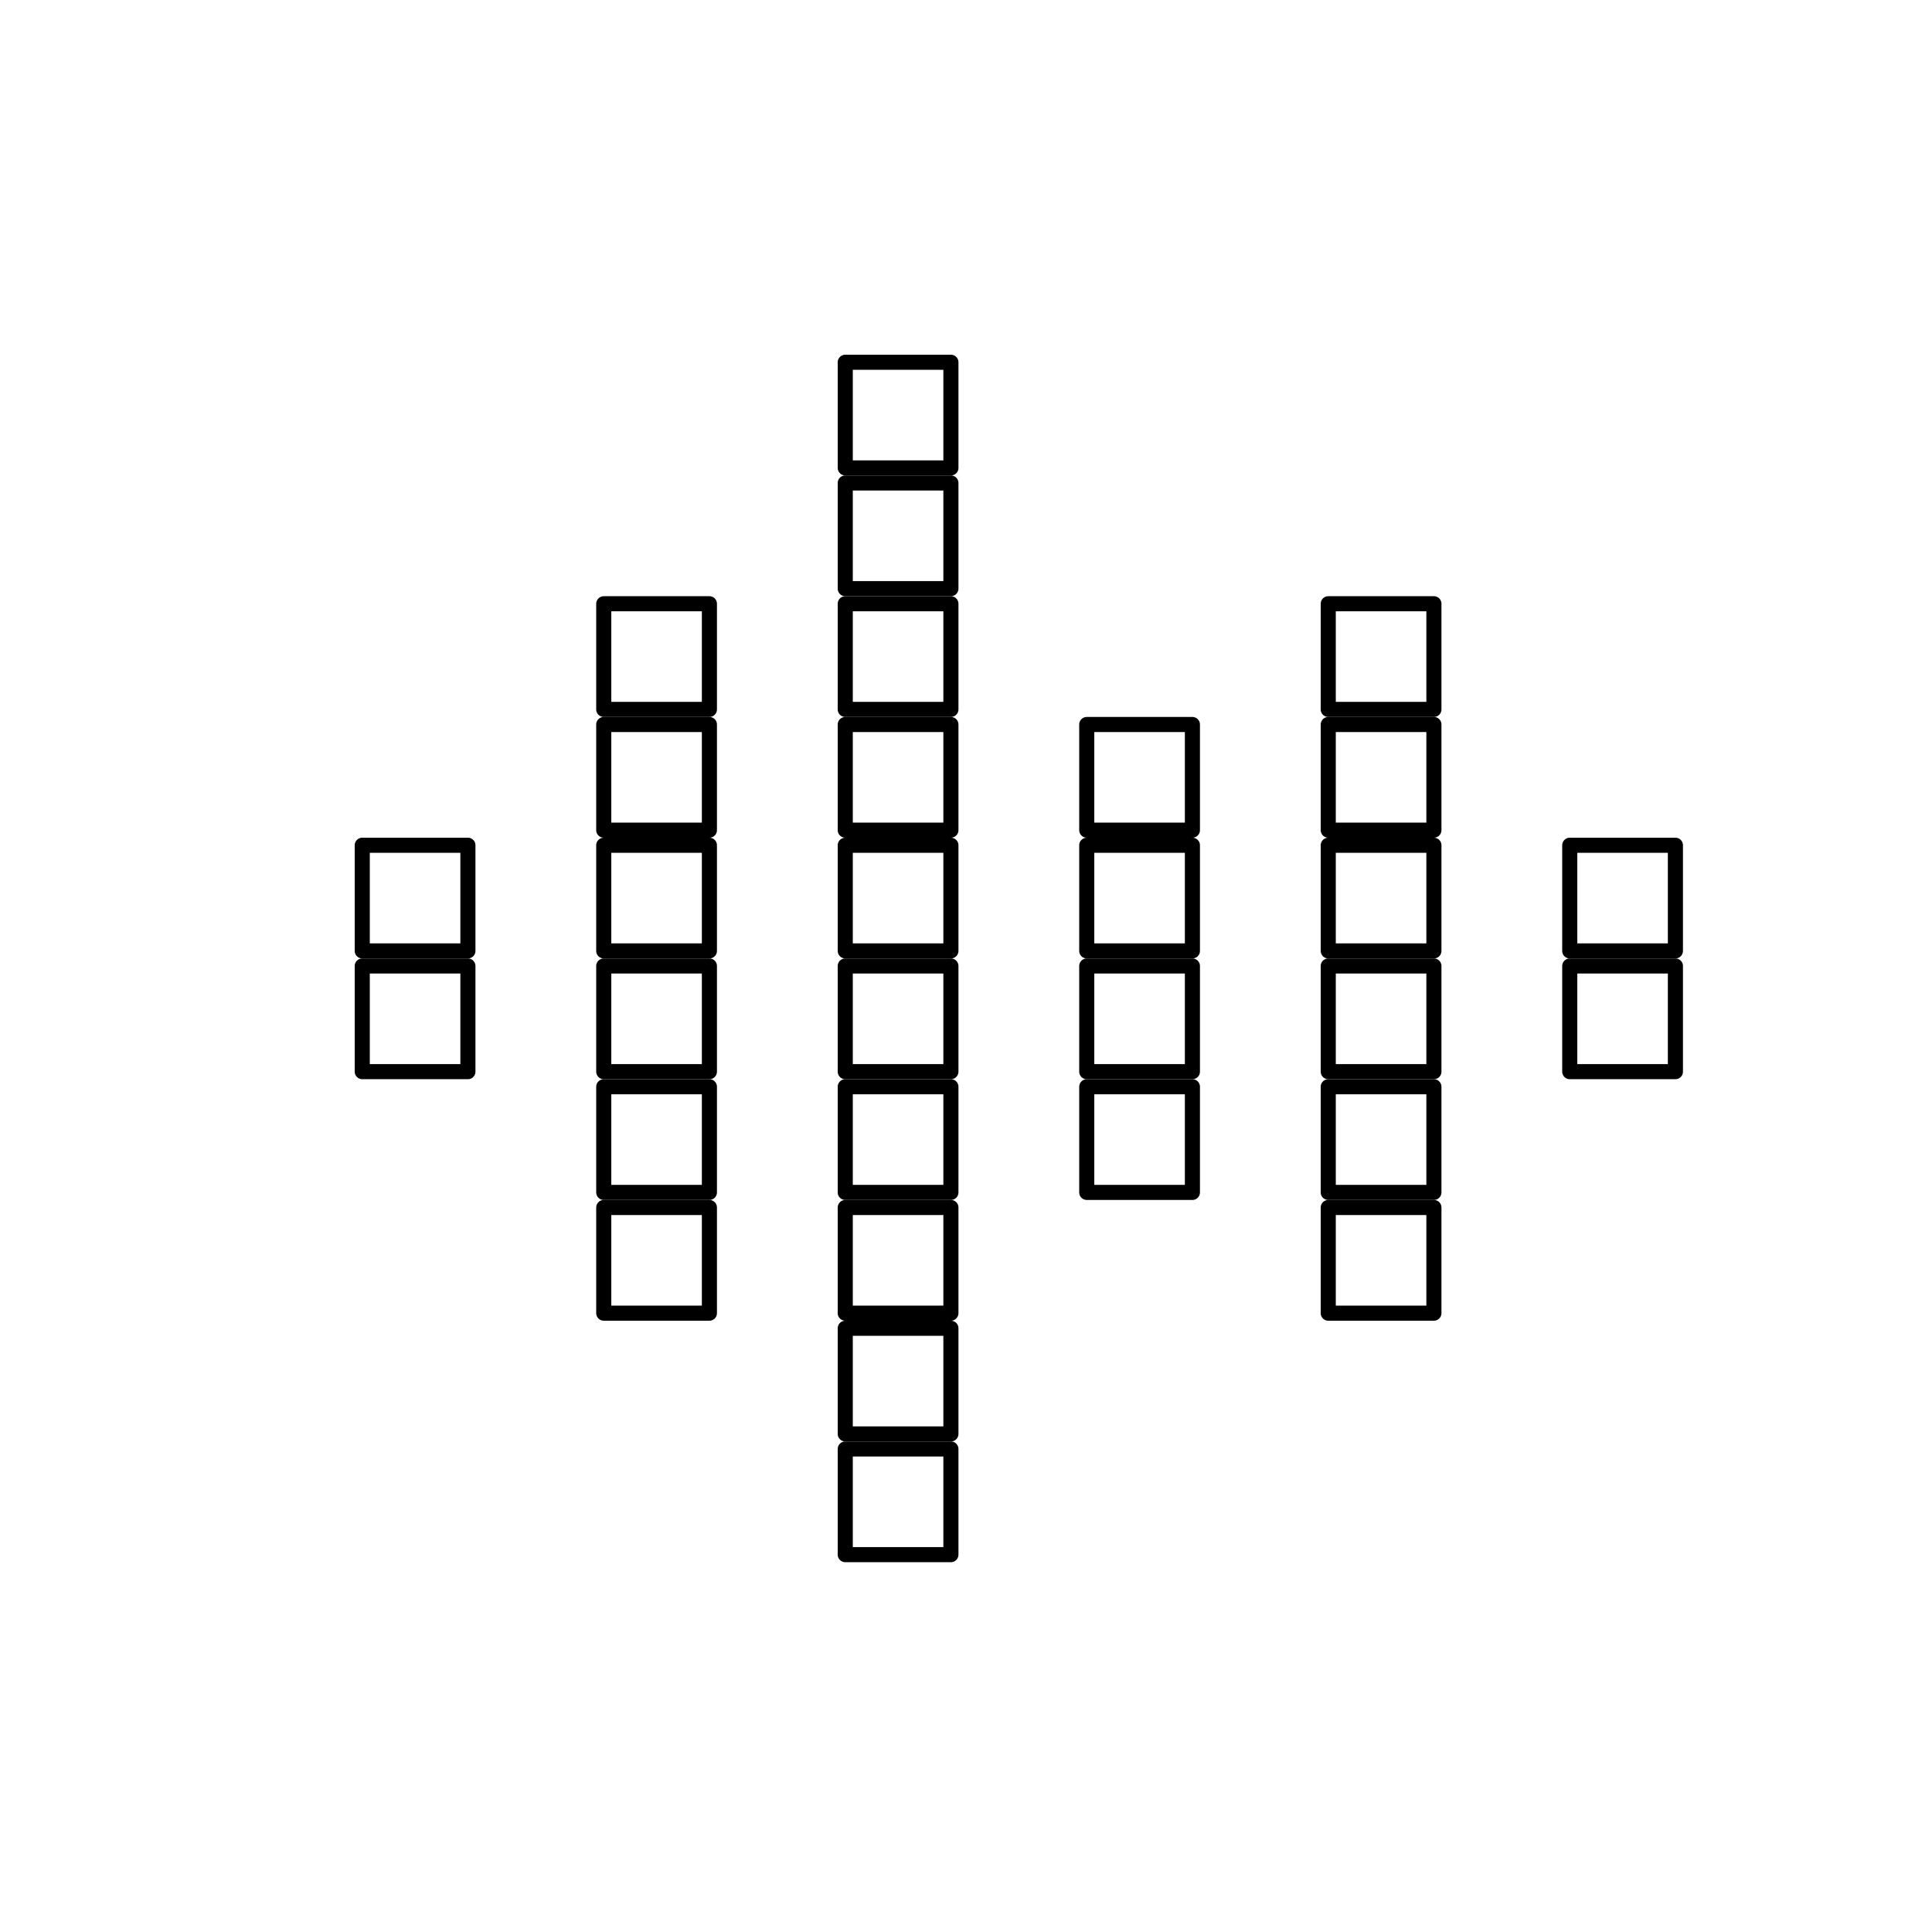 <svg width="256" height="256" viewBox="0 0 256 256" fill="none"
  stroke="currentColor"
  stroke-width="2"
  stroke-linecap="round"
  stroke-linejoin="round"
 xmlns="http://www.w3.org/2000/svg">
<rect x="80" y="80" width="14" height="14" />
<rect x="80" y="96" width="14" height="14" />
<rect x="80" y="112" width="14" height="14" />
<rect x="80" y="128" width="14" height="14" />
<rect x="80" y="144" width="14" height="14" />
<rect x="144" y="96" width="14" height="14" />
<rect x="144" y="112" width="14" height="14" />
<rect x="144" y="128" width="14" height="14" />
<rect x="144" y="144" width="14" height="14" />
<rect x="48" y="112" width="14" height="14" />
<rect x="48" y="128" width="14" height="14" />
<rect x="208" y="112" width="14" height="14" />
<rect x="208" y="128" width="14" height="14" />
<rect x="80" y="160" width="14" height="14" />
<rect x="176" y="80" width="14" height="14" />
<rect x="176" y="96" width="14" height="14" />
<rect x="176" y="112" width="14" height="14" />
<rect x="176" y="128" width="14" height="14" />
<rect x="176" y="144" width="14" height="14" />
<rect x="176" y="160" width="14" height="14" />
<rect x="112" y="80" width="14" height="14" />
<rect x="112" y="64" width="14" height="14" />
<rect x="112" y="48" width="14" height="14" />
<rect x="112" y="192" width="14" height="14" />
<rect x="112" y="176" width="14" height="14" />
<rect x="112" y="96" width="14" height="14" />
<rect x="112" y="112" width="14" height="14" />
<rect x="112" y="128" width="14" height="14" />
<rect x="112" y="144" width="14" height="14" />
<rect x="112" y="160" width="14" height="14" />
</svg>
